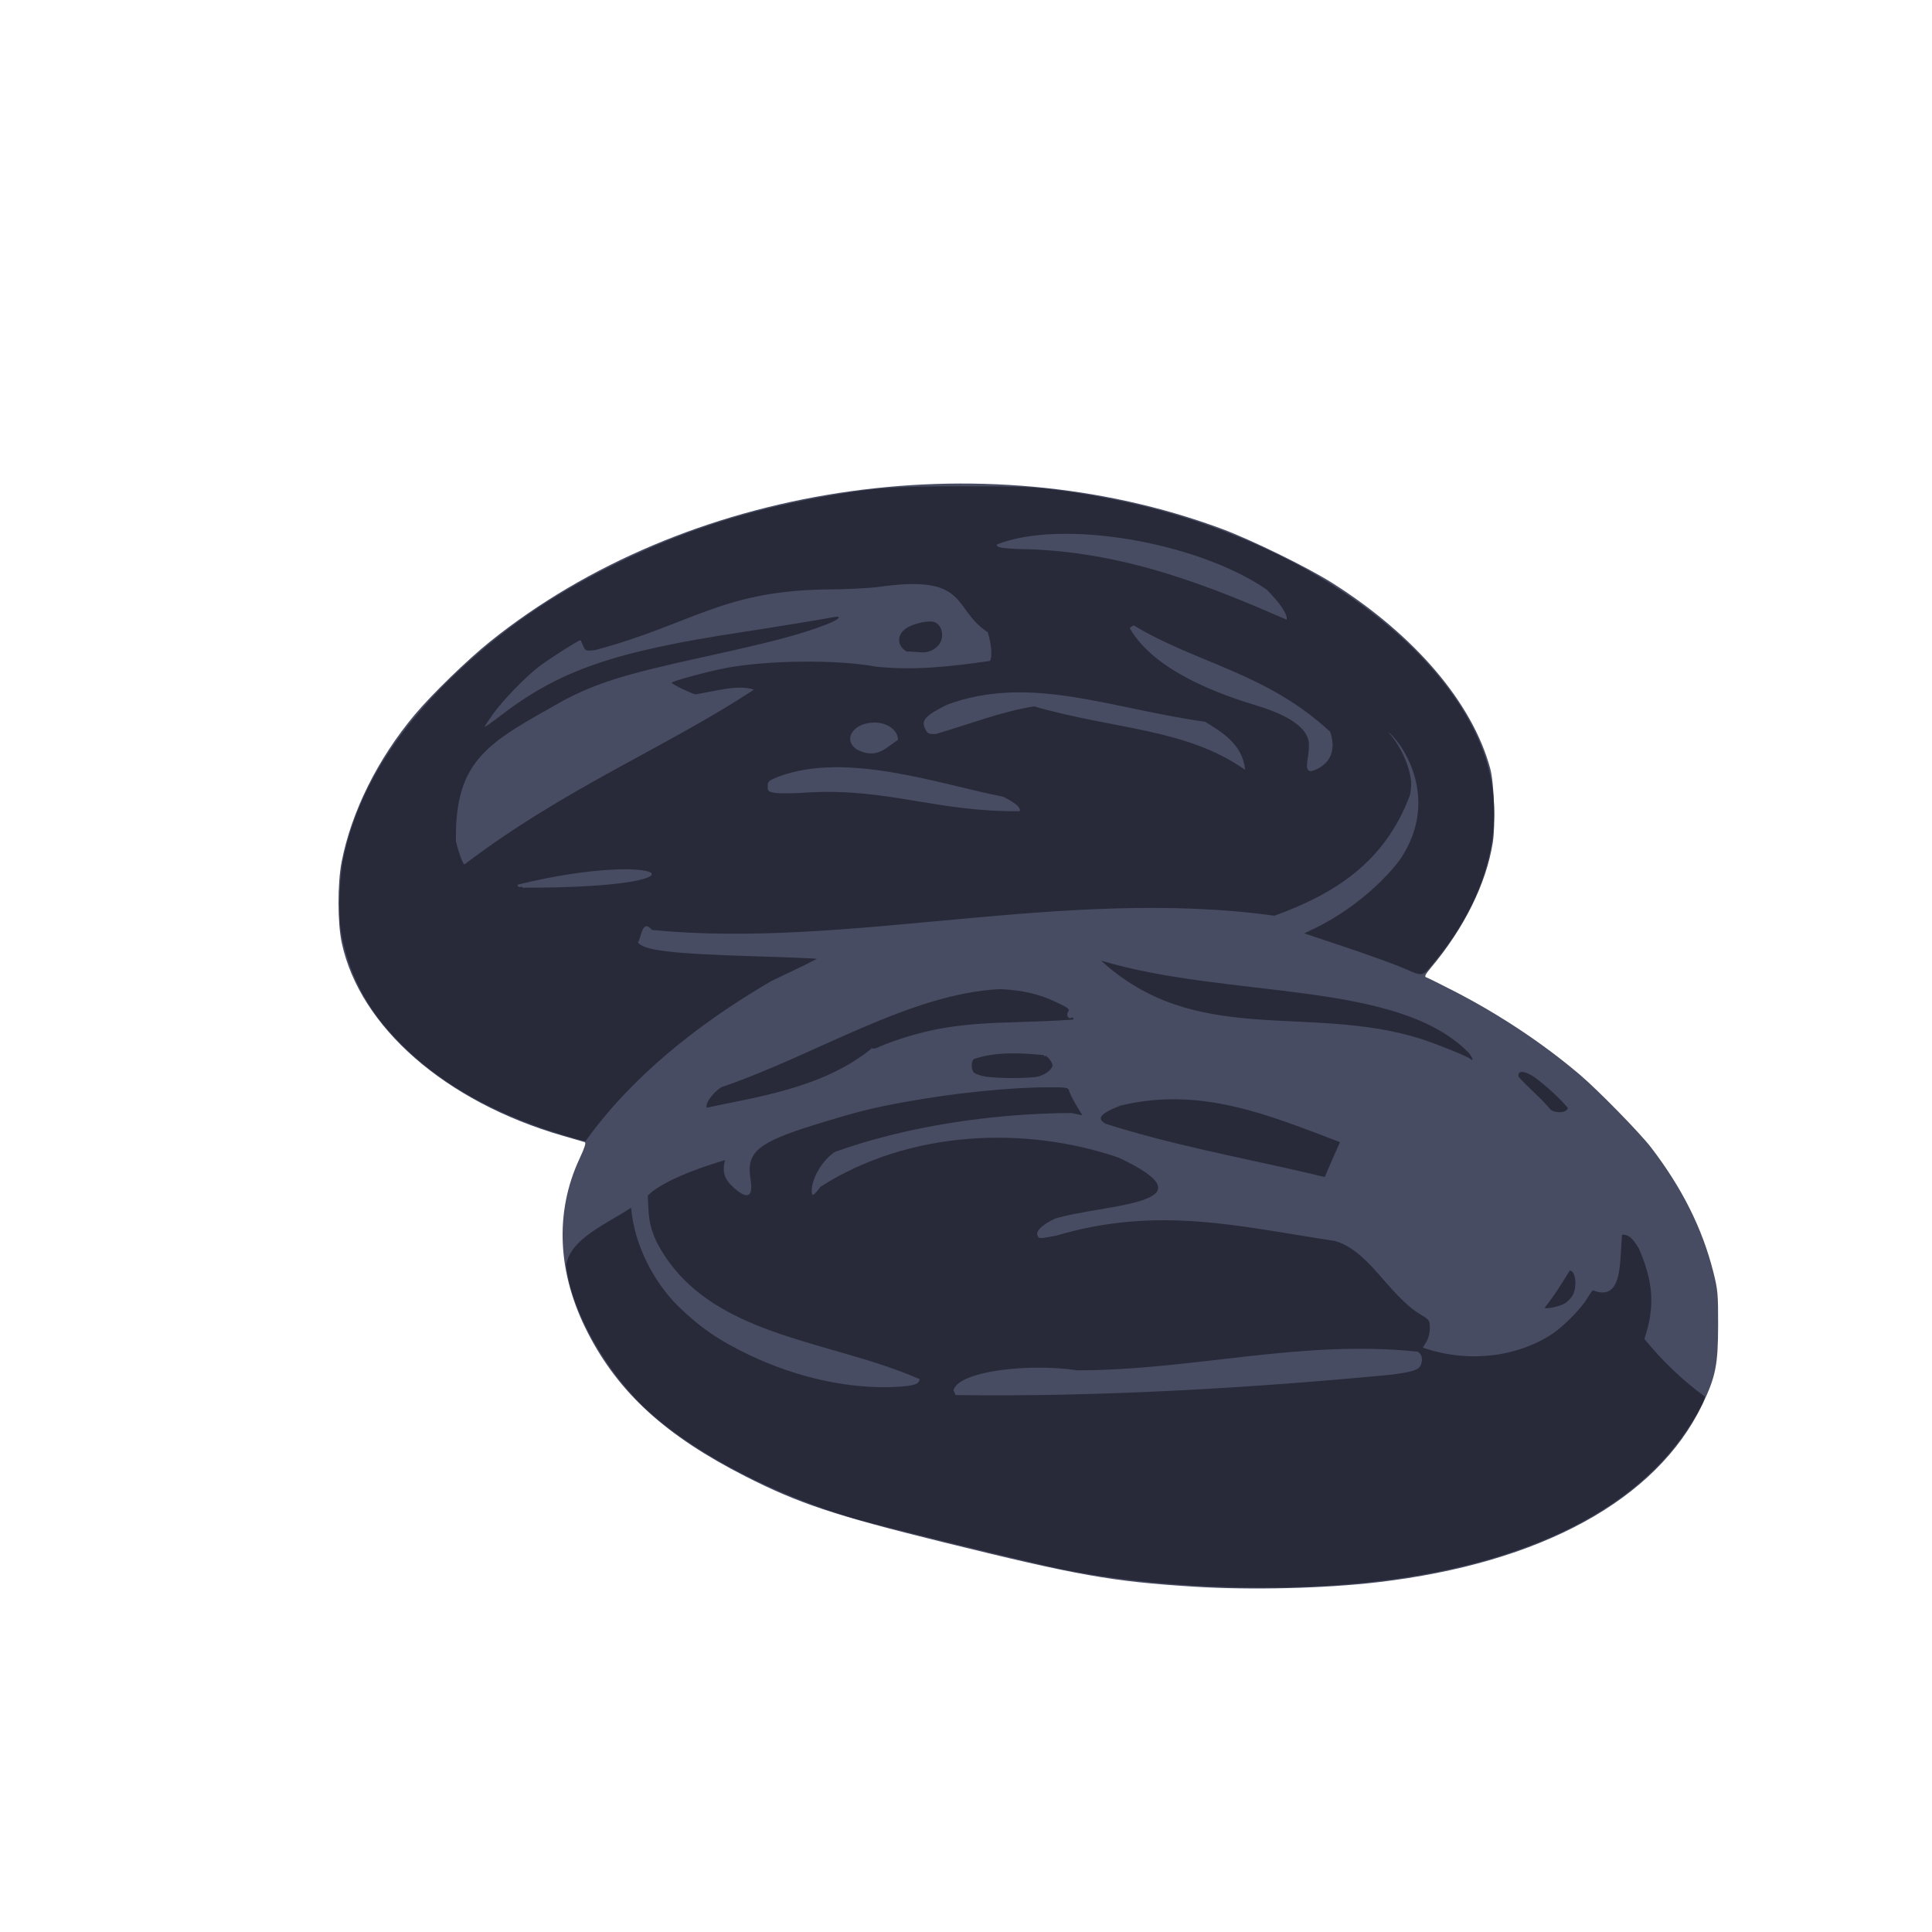 <?xml version="1.0" encoding="UTF-8" standalone="no"?>
<!-- Created with Inkscape (http://www.inkscape.org/) -->

<svg
   width="64"
   height="64"
   viewBox="0 0 16.933 16.933"
   version="1.1"
   id="svg5"
   inkscape:version="1.2 (dc2aedaf03, 2022-05-15)"
   sodipodi:docname="pruneau.svg"
   xmlns:inkscape="http://www.inkscape.org/namespaces/inkscape"
   xmlns:sodipodi="http://sodipodi.sourceforge.net/DTD/sodipodi-0.dtd"
   xmlns="http://www.w3.org/2000/svg"
   xmlns:svg="http://www.w3.org/2000/svg">
  <sodipodi:namedview
     id="namedview7"
     pagecolor="#ffffff"
     bordercolor="#666666"
     borderopacity="1.0"
     inkscape:pageshadow="2"
     inkscape:pageopacity="0.0"
     inkscape:pagecheckerboard="0"
     inkscape:document-units="mm"
     showgrid="false"
     units="px"
     inkscape:zoom="22.627417"
     inkscape:cx="30.86963"
     inkscape:cy="33.543378"
     inkscape:window-width="1920"
     inkscape:window-height="1017"
     inkscape:window-x="1912"
     inkscape:window-y="-8"
     inkscape:window-maximized="1"
     inkscape:current-layer="g12169"
     inkscape:showpageshadow="2"
     inkscape:deskcolor="#d1d1d1" />
  <defs
     id="defs2" />
  <g
     inkscape:label="Calque 1"
     inkscape:groupmode="layer"
     id="layer1">
    <g
       id="g4128"
       transform="translate(-0.631,0.126)">
      <g
         id="g5578"
         transform="translate(0.089,0.089)">
        <g
           id="g7501"
           transform="translate(-0.063,0.947)">
          <g
             id="g9467"
             transform="translate(-0.089,-0.803)">
            <g
               id="g10302"
               transform="translate(0.312,-0.045)">
              <g
                 id="g11479"
                 transform="translate(-0.126,0.063)">
                <g
                   id="g11873"
                   transform="translate(-0.236,0.665)">
                  <g
                     id="g12382"
                     transform="translate(-121.985,-82.268)">
                    <g
                       id="g13305"
                       transform="matrix(0.133,0,0,0.133,114.639,78.216)">
                      <g
                         id="g17429"
                         transform="translate(0.905,5.664)">
                        <g
                           id="g18595"
                           transform="translate(-3.363,-8.745)">
                          <g
                             id="g21002"
                             transform="translate(1.708,-2.82)">
                            <g
                               id="g23814"
                               transform="translate(8.725,-1.122)">
                              <g
                                 id="g24838"
                                 transform="translate(11.143,-0.857)">
                                <g
                                   id="g25315"
                                   transform="translate(-3.49,2.493)">
                                <g
                                   id="g27220"
                                   transform="translate(2.468,1.234)">
                                <g
                                   id="g29753"
                                   transform="translate(1.476,-2.374)">
                                <g
                                   id="g30615"
                                   transform="translate(0.92,1.369)">
                                <g
                                   id="g31433"
                                   transform="translate(-2.468,-1.41)">
                                <g
                                   id="g31731"
                                   transform="translate(1.058,-0.705)">
                                <g
                                   id="g33243"
                                   transform="matrix(1.077,0,0,1.077,-7.373,-3.174)">
                                <g
                                   id="g35254"
                                   transform="translate(-2.214,-0.92)">
                                <g
                                   id="g36749"
                                   transform="translate(-0.982,-2.782)">
                                <g
                                   id="g37297"
                                   transform="translate(-6.776,-3.503)">
                                <g
                                   id="g38955"
                                   transform="matrix(1.217,0,0,1.217,-23.105,-18.212)">
                                <g
                                   id="g39618"
                                   transform="translate(-0.269,-0.269)">
                                <g
                                   id="g40032"
                                   transform="translate(-1.901,-3.042)">
                                <g
                                   id="g40543"
                                   transform="translate(0.38,-2.091)">
                                <g
                                   id="g41372"
                                   transform="translate(1.966,-7.93)">
                                <g
                                   id="g43278"
                                   transform="translate(1.521,-0.38)">
                                <g
                                   id="g44210"
                                   transform="matrix(1.158,0,0,1.158,-18.904,-21.776)">
                                <g
                                   id="g44833"
                                   transform="matrix(1.12,0,0,1.12,-12.539,-14.548)">
                                <g
                                   id="g47597"
                                   transform="translate(3.111,-1.244)">
                                <g
                                   id="g48754"
                                   transform="translate(-2.904,-6.637)">
                                <g
                                   id="g234"
                                   transform="matrix(0.041,0,0,0.041,104.64,119.672)">
                                <g
                                   id="g2138"
                                   transform="translate(-86.211,-40.57)">
                                <g
                                   id="g2696"
                                   transform="translate(-124306.44,-9412.237)">
                                <g
                                   id="g3765"
                                   transform="translate(25.356,-50.712)">
                                <g
                                   id="g4557"
                                   transform="translate(46.617,-35.859)">
                                <g
                                   id="g5244"
                                   transform="translate(7.172,14.344)">
                                <g
                                   id="g5807"
                                   transform="translate(-5.198,-21.114)">
                                <g
                                   id="g6945"
                                   transform="translate(-10.143,-243.42)">
                                <g
                                   id="g11108"
                                   transform="translate(18.189,-37.636)">
                                <g
                                   id="g15049"
                                   transform="translate(-65.926,141.995)">
                                <g
                                   id="g19861"
                                   transform="matrix(0.074,0,0,0.074,115423.38,9039.231)">
                                <g
                                   id="g20437"
                                   transform="translate(-478.388,-785.882)">
                                <g
                                   id="g21032"
                                   transform="translate(2047.188,-1072.337)">
                                <g
                                   id="g21869"
                                   transform="matrix(0.043,0,0,0.043,117368,10137.003)">
                                <g
                                   id="g25455"
                                   transform="translate(154741.46,-87178.414)">
                                <g
                                   id="g26278"
                                   transform="translate(-18012.371,-8233.442)">
                                <g
                                   id="g27240"
                                   transform="translate(-0.004,5582.762)">
                                <g
                                   id="g28306"
                                   transform="translate(-15790.441,-2255.777)">
                                <g
                                   id="g33735"
                                   transform="translate(14662.549,-16918.328)">
                                <g
                                   id="g37868"
                                   transform="translate(-5075.498,25941.433)">
                                <g
                                   id="g76752"
                                   transform="matrix(-1,0,0,1,9442.317,-1595.075)">
                                <g
                                   id="g82459"
                                   transform="translate(3383.667,-1127.889)">
                                <g
                                   id="g83208"
                                   transform="matrix(0.203,0,0,0.203,-15348.528,66747.475)">
                                <g
                                   id="g83934"
                                   transform="matrix(-1,0,0,1,240692.18,94139.78)">
                                <g
                                   id="g84550"
                                   transform="translate(-8.7627443e-5,55472.344)">
                                <g
                                   id="g9096"
                                   transform="translate(31379.925,-62759.843)">
                                <g
                                   id="g11527"
                                   transform="translate(61019.625,105397.54)">
                                <g
                                   id="g13422"
                                   transform="translate(-44377.907,44377.908)">
                                <g
                                   id="g1137"
                                   transform="translate(-3.3240812e-4,138680.92)">
                                <g
                                   id="g3632"
                                   transform="translate(177511.65,-22188.943)">
                                <g
                                   id="g5936"
                                   transform="translate(11767.473,-47069.909)">
                                <g
                                   id="g7318">
                                <g
                                   id="g11619"
                                   transform="translate(27457.436,-223581.94)" />
                                <g
                                   id="g11985"
                                   transform="translate(70604.821,-133364.68)">
                                <g
                                   id="g12707"
                                   transform="matrix(1.187,0,0,1.187,95904.637,-164033.62)">
                                <g
                                   id="g4721"
                                   transform="matrix(-1,0,0,1,-561251.4,-59483.037)">
                                <g
                                   id="g7072">
                                <g
                                   id="g10426"
                                   transform="translate(66928.962,-211126.69)">
                                <g
                                   id="g1231"
                                   transform="translate(-14020.287,4673.467)">
                                <g
                                   id="g2516"
                                   transform="matrix(1.15,0,0,1.15,-144709.4,-78762.736)">
                                <g
                                   id="g3795"
                                   transform="translate(-22559.428,121623.52)">
                                <g
                                   id="g5627"
                                   transform="translate(-106364.63,2874.718)">
                                <g
                                   id="g6621"
                                   transform="translate(-12196.407,40654.68)">
                                <g
                                   id="g7772"
                                   transform="translate(28747.2,74742.673)">
                                <g
                                   id="g8880"
                                   transform="translate(-60982.018,187011.51)">
                                <g
                                   id="g11165"
                                   transform="translate(-44309.499,5172.618)">
                                <g
                                   id="g12249"
                                   transform="translate(48785.608,-8130.933)">
                                <g
                                   id="g14000"
                                   transform="matrix(1.083,0,0,1.083,-5722.262,28128.151)">
                                <g
                                   id="g15203"
                                   transform="translate(53158.943,24797.103)">
                                <g
                                   id="g16076"
                                   transform="translate(-37533.822,-30027.061)">
                                <g
                                   id="g17560"
                                   transform="translate(-21232.337,7962.126)">
                                <g
                                   id="g25114"
                                   transform="translate(-67560.839,7506.764)">
                                <g
                                   id="g29358"
                                   transform="translate(-21232.382,-47772.762)" />
                                </g>
                                <g
                                   id="g54846"
                                   transform="translate(-89414.803,-58825.532)">
                                <g
                                   id="g56152"
                                   transform="translate(-3.3655809e-4,28236.25)">
                                <g
                                   id="g56999"
                                   transform="translate(-65884.586,-28236.251)">
                                <g
                                   id="g58386"
                                   transform="translate(-26621.369,66553.488)">
                                <g
                                   id="g59580"
                                   transform="matrix(1.334,0,0,1.334,-147290.21,2462.124)">
                                <g
                                   id="g60913"
                                   transform="translate(52929.981,10585.996)">
                                <g
                                   id="g61494"
                                   transform="translate(83376.512,12462.173)">
                                <g
                                   id="g64263"
                                   transform="translate(12959.021,17102.931)">
                                <g
                                   id="g66681"
                                   transform="translate(34932.003,-24951.435)">
                                <g
                                   id="g67253"
                                   transform="translate(-56458.648,35286.648)">
                                <g
                                   id="g67911"
                                   transform="translate(-35291.329,-19495.235)">
                                <g
                                   id="g68553"
                                   transform="translate(-128708.75,-9980.527)">
                                <g
                                   id="g69435"
                                   transform="translate(24951.434,-1.4872907e-4)">
                                <g
                                   id="g70136"
                                   transform="translate(44108.319,-44108.311)">
                                <g
                                   id="g73710"
                                   transform="translate(2814.344,42215.187)">
                                <g
                                   id="g75109"
                                   transform="matrix(0.868,0,0,0.868,6682.273,-19586.27)">
                                <g
                                   id="g76838"
                                   transform="translate(18332.288,-98536.062)">
                                <g
                                   id="g12029"
                                   transform="translate(19444.359,-45370.105)">
                                <g
                                   id="g12169"
                                   transform="translate(73329.199,-18332.291)">
                                <path
                                   style="fill:#474c62;stroke-width:1536.5"
                                   d="m -8878.642,675358.6 c 69947.125,-4387.96 98814.31,-9522.96 215109.592,-38264.62 92116.61,-22766.03 122746.11,-32983.68 168222.54,-56117.04 67820.84,-34499.73 107998.83,-71066.93 134474.56,-122389.38 26304.07,-50989.71 28776.63,-103223.01 7078.11,-149526.43 -4160.07,-8877.36 -5578.69,-13390.9 -4331.08,-13779.89 1020.4,-318.16 9460.95,-2773.61 18756.76,-5456.53 100329.49,-28956.78 173673.53,-93009.73 189091.67,-165137.86 3618.17,-16926.25 3651.01,-50780.664 67.03,-69086.631 -8430.55,-43060.858 -30814.81,-88061.513 -62716.39,-126083.183 -14496.75,-17277.85 -45080.92,-46942.176 -64269.08,-62336.126 -166698,-133735.68 -419321.64,-172707.09 -625299.417,-96462.87 -25438.384,9416.21 -73665.013,33025.9 -94822.433,46420.97 -70643.91,44725.76 -119693.98,102319.439 -134994.09,158507.607 -3408.35,12516.829 -4669.97,48227.53 -2241.69,63452.175 5596.6,35089.126 24502.67,73294.418 53056.3,107215.898 4686.93,5568.04 5598.84,7474.37 3841.24,8030.05 -1267.61,400.76 -12104.53,5772.57 -24082.07,11937.35 -38530.8,19831.62 -75849.82,44643.91 -107255.61,71311.04 -15470.99,13136.63 -51586.06,50038.58 -60926.95,62254.41 -26612.11,34802.81 -43780.1,69147.66 -53212.52,106452.49 -3820.62,15110.42 -4158.43,18872.75 -4099.74,45660.74 74.21,33892.47 2091.53,43937.57 13644.49,67944.21 39092.56,81232.85 138148.39,135388.51 277417.83,151669.45 45580.64,5328.49 108698.039,6845.06 157490.948,3784.17 z"
                                   id="path12181" />
                                <path
                                   style="fill:#282a39;stroke-width:1536.5"
                                   d="m -28853.104,675419.94 c 48173.071,-1902.09 91463.17,-6746.59 131370.504,-14701.34 24075.03,-4798.91 158263.52,-37554.96 179230.25,-43750.98 67438.82,-19929.26 133731.66,-54300.63 173939.58,-90183.8 37067.01,-33080.11 67812.58,-87111.68 71923.57,-126396.9 -3592.52,-22984.94 -35953.48,-35770.66 -55509.69,-49066.72 -3066.74,33917.79 -20590.68,64481.07 -39805.62,83739.1 -18592.97,18302.78 -35134.31,29710.25 -60982.71,42055.73 -41158.3,19657.65 -85887.6,29433.84 -125546.07,27439.79 -15513.99,-780.05 -20329.55,-2356.69 -20329.55,-6656.04 78479.19,-34543.51 182105.72,-35617.01 224717.65,-117045.37 7387.9,-15873.09 6840.21,-23286.76 7649.87,-39882.09 -16415.03,-16576.9 -65872.89,-30253.1 -66079.86,-30292.84 2657.65,9956.88 564.87,16531.34 -7530.58,23657.25 -11940.89,10510.77 -16710.39,7942.57 -14199.91,-7646.15 3681.09,-22857.46 -6155.81,-31151.47 -54822.86,-46224.08 -35727.51,-11065.11 -49682.51,-14581.96 -78210.58,-19710.12 -42757.62,-7686.04 -89059.76,-12369.17 -122369.07,-12376.77 -15674.743,-3.07 -16386.879,139.21 -17224.024,3453.39 -480.293,1901.42 -3182.792,7287.16 -6005.583,11968.33 l -5132.315,8511.23 9296.115,-1949.1 c 67347.827,273.81 141475.237,11385.95 202339.997,33278.14 10618.21,7033.21 19760.98,22428.97 19760.98,33276.06 0,5219.31 -1609.79,4472.48 -7442.58,-3452.83 -75459.21,-48305.03 -174670.17,-52523 -255029.321,-24936.73 -85430.343,40142.98 13409.5,39636.44 54308.811,52091.66 10760.04,5060.65 16633.38,10573.57 15211.75,14278.28 -1184.98,3088.01 -1569.58,3096.6 -16012.26,357.85 -87378.585,-25889.91 -156626.717,-7823.59 -237984.2,4444.9 -12009.27,3168 -23716.35,12058.88 -38461.24,29209.2 -16885.24,19639.86 -25821.31,28192.28 -35398.08,33878.32 -7400.2,4393.75 -7687.82,4821.84 -7711.65,11478.2 -15.36,4180.87 1155.69,8850.2 2961.25,11811.37 l 2985.98,4897.12 c -37774.1,13193.78 -80179.19,8616.79 -111372.04,-12194.3 -9754.96,-6711.59 -24359.73,-21716.04 -29234.99,-30035.07 -2174.25,-3710.05 -4361.53,-6745.56 -4860.66,-6745.56 -25997.94,10211.68 -22628.94,-25226.05 -24882.42,-47631.41 -5532.18,0 -8147.99,2093.41 -14075.55,11264.49 -12912.66,29277.85 -14176.3,50680.95 -4993.89,77895.31 -14939.92,18432.31 -32755.83,35542.75 -51647.96,49311.42 0,4703.52 12407.32,25786.28 23852.53,40530.71 66648.68,85860.89 206977.27,129407.48 393306.426,122050.35 z M -178661.57,494029.48 c -18471.61,-2503.66 -22987.49,-4066.74 -24690.54,-8546.11 -1807.43,-4753.89 -637.49,-9214.62 2899.51,-11055.32 100319.68,-10474.67 190882.298,15810.87 290678.02,15986.5 41494.77,-6240.36 101985.38,463.08 106180.35,17118.04 l -1826.23,4008.15 c -124453.501,1775.3 -258914.459,-6478.33 -373241.11,-17511.26 z m -130602.25,-57385.65 c -7784.71,-9591.86 -14610.06,-20716.21 -21316.67,-31546.23 -5053.54,0 -6570.56,14204.67 -2290.78,21449.76 1382.15,2339.8 4383.86,5359.32 6670.45,6710.04 4555.27,2690.87 16937,5166.5 16937,3386.43 z M -107982.7,321978.91 c 58987.279,-13702.43 116957.527,-24193.2 174008.291,-42331.84 8553.864,-4367.98 4763.141,-9063.17 -12701.76,-15732.38 -68274.338,-16223.27 -125408.889,7745.25 -187426.981,31364.32 4252.63,9342.92 9026.81,20333.04 12994.77,29751.81 881.07,-92.96 6787.63,-1466.26 13125.68,-3051.91 z m 639182.79,-33047.88 c 67304.65,-20561.43 117873.13,-51815.39 153051.15,-94593.62 18776.74,-22833.46 31360.77,-50814.07 36011.37,-80071.37 2343.41,-14742.527 1176.96,-46447.579 -2300.1,-62519.003 -11767.59,-54391.265 -42274.09,-105107.875 -92452.3,-153700.567 -41969.77,-40643.63 -86463.88,-71274.99 -143891.99,-99060.49 -54520.88,-26378.89 -108453.44,-43721.63 -171673.72,-55204.02 -44281.5,-8042.64 -61224.78,-9334.26 -122151.51,-9311.9 -50293.92,18.46 -59774.23,418.74 -82202.6,3470.77 -70453.538,9587.25 -131106.899,27546.14 -188220.892,55730.45 -88918.468,43879 -154958.248,108811.963 -175812.938,172866.321 -18017.75,55340.79 -3127.02,117114.894 41468.48,172031.799 13008.9,16019.73 11089.06,15447.45 27698.71,8256.81 7950.76,-3442.03 30478.85,-11610.48 50062.44,-18152.1 l 35606.53,-11893.86 -10254.32,-5020.63 c -27179.39,-13307.307 -54797.36,-35739.875 -71694.86,-58233.811 -36648.51,-54654.471 1935.69,-103763.946 10346.26,-108970.244 -7673.08,7963.511 -15226.27,21881.073 -17985.43,33140.094 -2156.85,8801.226 -2277.69,12042.866 -771.42,20692.577 C -172181.96,57075.222 -127821.6,83566 -78038.927,101653.42 102009.66,76811.422 287232.18,130499.08 454261.39,113794.21 c 8715.33,-10363.74 9081.86,7952.09 12019.96,10524.7 -4569.47,6973.87 -27995.69,9817.63 -98688.06,11979.94 -29560.99,904.22 -54019.98,1916.74 -54353.31,2250.08 12426.81,6561.21 27354.16,13308.74 38768.48,18890.08 64201.01,37393.35 120185.32,82802.83 159031.97,136960.43 1369.46,-38.69 10441.31,-2499.48 20159.66,-5468.41 z M 568574.36,74984.023 c 696.62,-170.228 821.71,410.337 277.96,1290.135 -543.74,879.783 -1632.27,1201.833 -2418.96,715.624 -786.67,-486.194 -1430.32,-176.083 -1430.32,689.134 -171119.92,475.675 -122939.3,-33702.381 3571.32,-2694.893 z M 367053.23,-91673.719 c 13427.46,-4516.036 32300.41,1126.318 49677.82,4039.144 2098.17,183.872 20628.55,-8692.319 20691.92,-9911.575 66.37,-1277.828 -31087.9,-9719.73 -46812.37,-12684.78 -35519.6,-6697.69 -95565.65,-7223.52 -127744.84,-1118.7 -32825.02,3585.44 -64510.92,-136.64 -97644.18,-4845.51 -2197.7,-3459.38 -1279.3,-14937.63 1968.01,-24596.38 30648.69,-20108.44 15305.12,-49743.69 92390.8,-38800.01 9287.74,1236.31 29901.22,2233.99 47256.76,2287.18 88108.26,1614.65 112854.6,29510.34 196259.77,51894.96 7684.19,799.22 8080.96,655.1 9914.24,-3601.38 1050.31,-2438.65 2047.02,-4653.64 2214.87,-4922.19 540,-863.89 27808.2,16480.75 36239.5,23051.09 11621.53,9056.37 30588.29,28719.975 38794.08,40219.367 3855.42,5402.877 7009.85,10245.686 7009.85,10761.78 0,516.094 -5704.25,-3456.689 -12676.1,-8828.406 -51353.13,-39566.851 -97422.89,-55503.981 -209347.73,-72420.721 -21892.56,-3308.92 -69247.28,-11062.34 -75672.48,-12389.9 -8985.84,-1856.64 -5409.04,1997.95 5844.13,6298.02 22467.35,8585.26 46016.27,14808.7 104399.54,27590.44 67238.2,14720.33 90391.57,21861.221 119078.52,36725.741 63642.38,35956.586 94188.24,49553.915 92947.18,121003.307 -2155.91,9161.857 -6045.52,19771.463 -7248.44,19771.463 C 529067.4,-7357.405 439484.59,-43627.864 367053.23,-91673.719 Z M 236282.16,-124181.93 c 8626.23,-4691.82 8839.62,-14527.65 434.74,-20039.07 -6510.82,-4269.39 -19984.56,-7061.79 -24389.65,-5054.7 -6620.31,3016.41 -8351.63,13126.89 -3322.17,19400.43 9115.22,9973.73 17501.92,5018.7 27277.08,5693.34 z M 139857.13,12283.227 C 138692.01,9247.001 143039.27,5390.454 153738.59,-31.307 208262.81,-10774.83 287989.57,-39099.224 346055.78,-17237.572 c 8397.19,3331.879 9215.39,4065.034 9215.39,8257.597 0,4272.369 -493.92,4676.468 -6914.24,5656.738 -3802.83,580.627 -16939.88,359.002 -29193.44,-492.493 C 251733.33,-7326.209 211232.05,12935.176 139857.13,12283.227 Z M -18717.463,-64204.928 c 80468.367,-11133.568 150180.923,-41023.732 221060.213,-14378.127 18496.74,9402.734 21850.7,13169.364 18267.03,20514.62 -1986.27,4071.15 -2894.93,4499.586 -9120.94,4300.595 -28089.06,-8094.866 -56820.26,-19417.007 -84068.14,-23571.989 -68847.29,19909.539 -129940.167,18664.964 -180380.906,54278.625 2051.527,-22415.545 20956.139,-32879.013 34242.743,-41143.724 z M -115357.37,-24207.4 c -11404.2,-5933.599 -15115.84,-17130.147 -10392.62,-31350.444 54301.685,-50536.386 114606.17,-58701.386 167771.748,-90934.136 952.858,-7.07 2590.349,1020.74 3638.87,2284.12 -21267.109,37196.47 -78229.565,56977.823 -108304.576,66090.963 -27099.568,8156.742 -42391.812,18562.224 -44603.172,30349.831 -536.02,2857.194 -300.4,8904.079 523.59,13437.56 2252.49,12392.972 247.79,14743.229 -8633.84,10122.106 z m 359232.5,-24497.528 c 0,-8154.683 8967.06,-14829.135 19922.8,-14829.135 18475.74,0 28008.7,14972.106 14829.25,23290.272 -17072.1,8428.467 -24783.45,-2142.769 -34752.05,-8461.137 z M -88435.173,-151498.53 c -1370.187,-3853.02 5711.989,-14484.03 17250.437,-25894.53 60367.982,-41204.62 176318.806,-60201.64 230552.526,-38341.51 0,2436.4 -2053.81,2889.19 -17285.59,3810.84 -90937.706,735.45 -167988.853,33335.4 -230517.373,60425.2 z M -314231.73,267529.62 c 7372.32,-9209.28 18713.86,-18379.34 27502.8,-28214.43 866.23,-5676.06 -4924.58,-5403.56 -14062.34,661.75 -10826.74,8288.38 -20085.32,16638.41 -28132.08,25971 591.71,4137.36 9693.22,5117.23 14691.62,1581.68 z m 721597.66,-1658.25 c 1459.69,-3803.89 -4940.5,-12770.07 -12568.6,-17607.67 -81320.57,-27724.43 -160905.12,-80093.67 -238502.53,-83873.02 -20030.79,1152.91 -32684.48,4129.26 -48006.21,11291.86 -9444.819,4415.24 -11548.161,5984.5 -10199.47,7609.56 2301.61,2773.27 549.39,6879.8 -2445.227,5730.66 -1689.532,-648.34 -2116.571,-226.07 -1471.473,1455.03 66150.36,4665.69 102996.4,-1797.28 164601.58,22727.36 2900.6,1629.18 6093.51,2492.32 7095.33,1918.12 1001.83,-574.21 1307.25,-476.52 678.72,217.07 42389.24,34540.9 101752.64,41721.98 140817.88,50531.03 z M 169903,239039.71 c 3681.67,-723.82 7657.36,-2115.56 8834.86,-3092.79 2661.87,-2209.16 2803.3,-9734.23 220.27,-11719 -19104.07,-6595.37 -41006.16,-5186.76 -59637.83,-3403.11 -764.98,1208.82 -1401.47,1573.51 -1414.41,810.39 -12.29,-763.11 -1406.37,206.97 -3096.52,2155.72 -1690.14,1948.76 -3072.99,4474.55 -3072.99,5612.84 0,3380.68 5536.23,7902.19 11808.09,9643.8 6852.97,1902.98 36664.57,1897.93 46358.53,-7.68 z m -415299.76,-15027.67 c 2413.38,-2127.45 26720.58,-11980.54 42151.24,-17086.29 96515.88,-30268.38 191946.235,7709.75 273496.478,-66906.98 -110348.705,33010.32 -254232.028,16345.78 -314872.858,79343.79 -3307.88,4474.14 -3778.34,7297.13 -774.86,4649.48 z"
                                   id="path12175"
                                   sodipodi:nodetypes="sssscccssccccsssscsscccscccsccsscsccscccccsscscccccccsscccccccsssssssssssssscsccsccccscccscssccccssccccccsssssssssscccccsscccccssccccsccccsccccssscscccccccccccccccsssccsccsscccsssssscccs" />
                                </g>
                                </g>
                                </g>
                                </g>
                                </g>
                                </g>
                                </g>
                                </g>
                                </g>
                                </g>
                                </g>
                                </g>
                                </g>
                                </g>
                                </g>
                                </g>
                                </g>
                                </g>
                                </g>
                                </g>
                                </g>
                                </g>
                                </g>
                                </g>
                                </g>
                                </g>
                                </g>
                                </g>
                                </g>
                                </g>
                                </g>
                                </g>
                                </g>
                                </g>
                                </g>
                                </g>
                                </g>
                                </g>
                                </g>
                                </g>
                                </g>
                                </g>
                                </g>
                                </g>
                                </g>
                                </g>
                                </g>
                                </g>
                                </g>
                                </g>
                                </g>
                                </g>
                                </g>
                                </g>
                                </g>
                                </g>
                                </g>
                                </g>
                                </g>
                                </g>
                                </g>
                                </g>
                                </g>
                                </g>
                                </g>
                                </g>
                                </g>
                                </g>
                                </g>
                                </g>
                                </g>
                                </g>
                                </g>
                                </g>
                                </g>
                                </g>
                                </g>
                                </g>
                                </g>
                                </g>
                                </g>
                                </g>
                                </g>
                                </g>
                                </g>
                                </g>
                                </g>
                                </g>
                                </g>
                              </g>
                            </g>
                          </g>
                        </g>
                      </g>
                    </g>
                  </g>
                </g>
              </g>
            </g>
          </g>
        </g>
      </g>
    </g>
  </g>
</svg>
